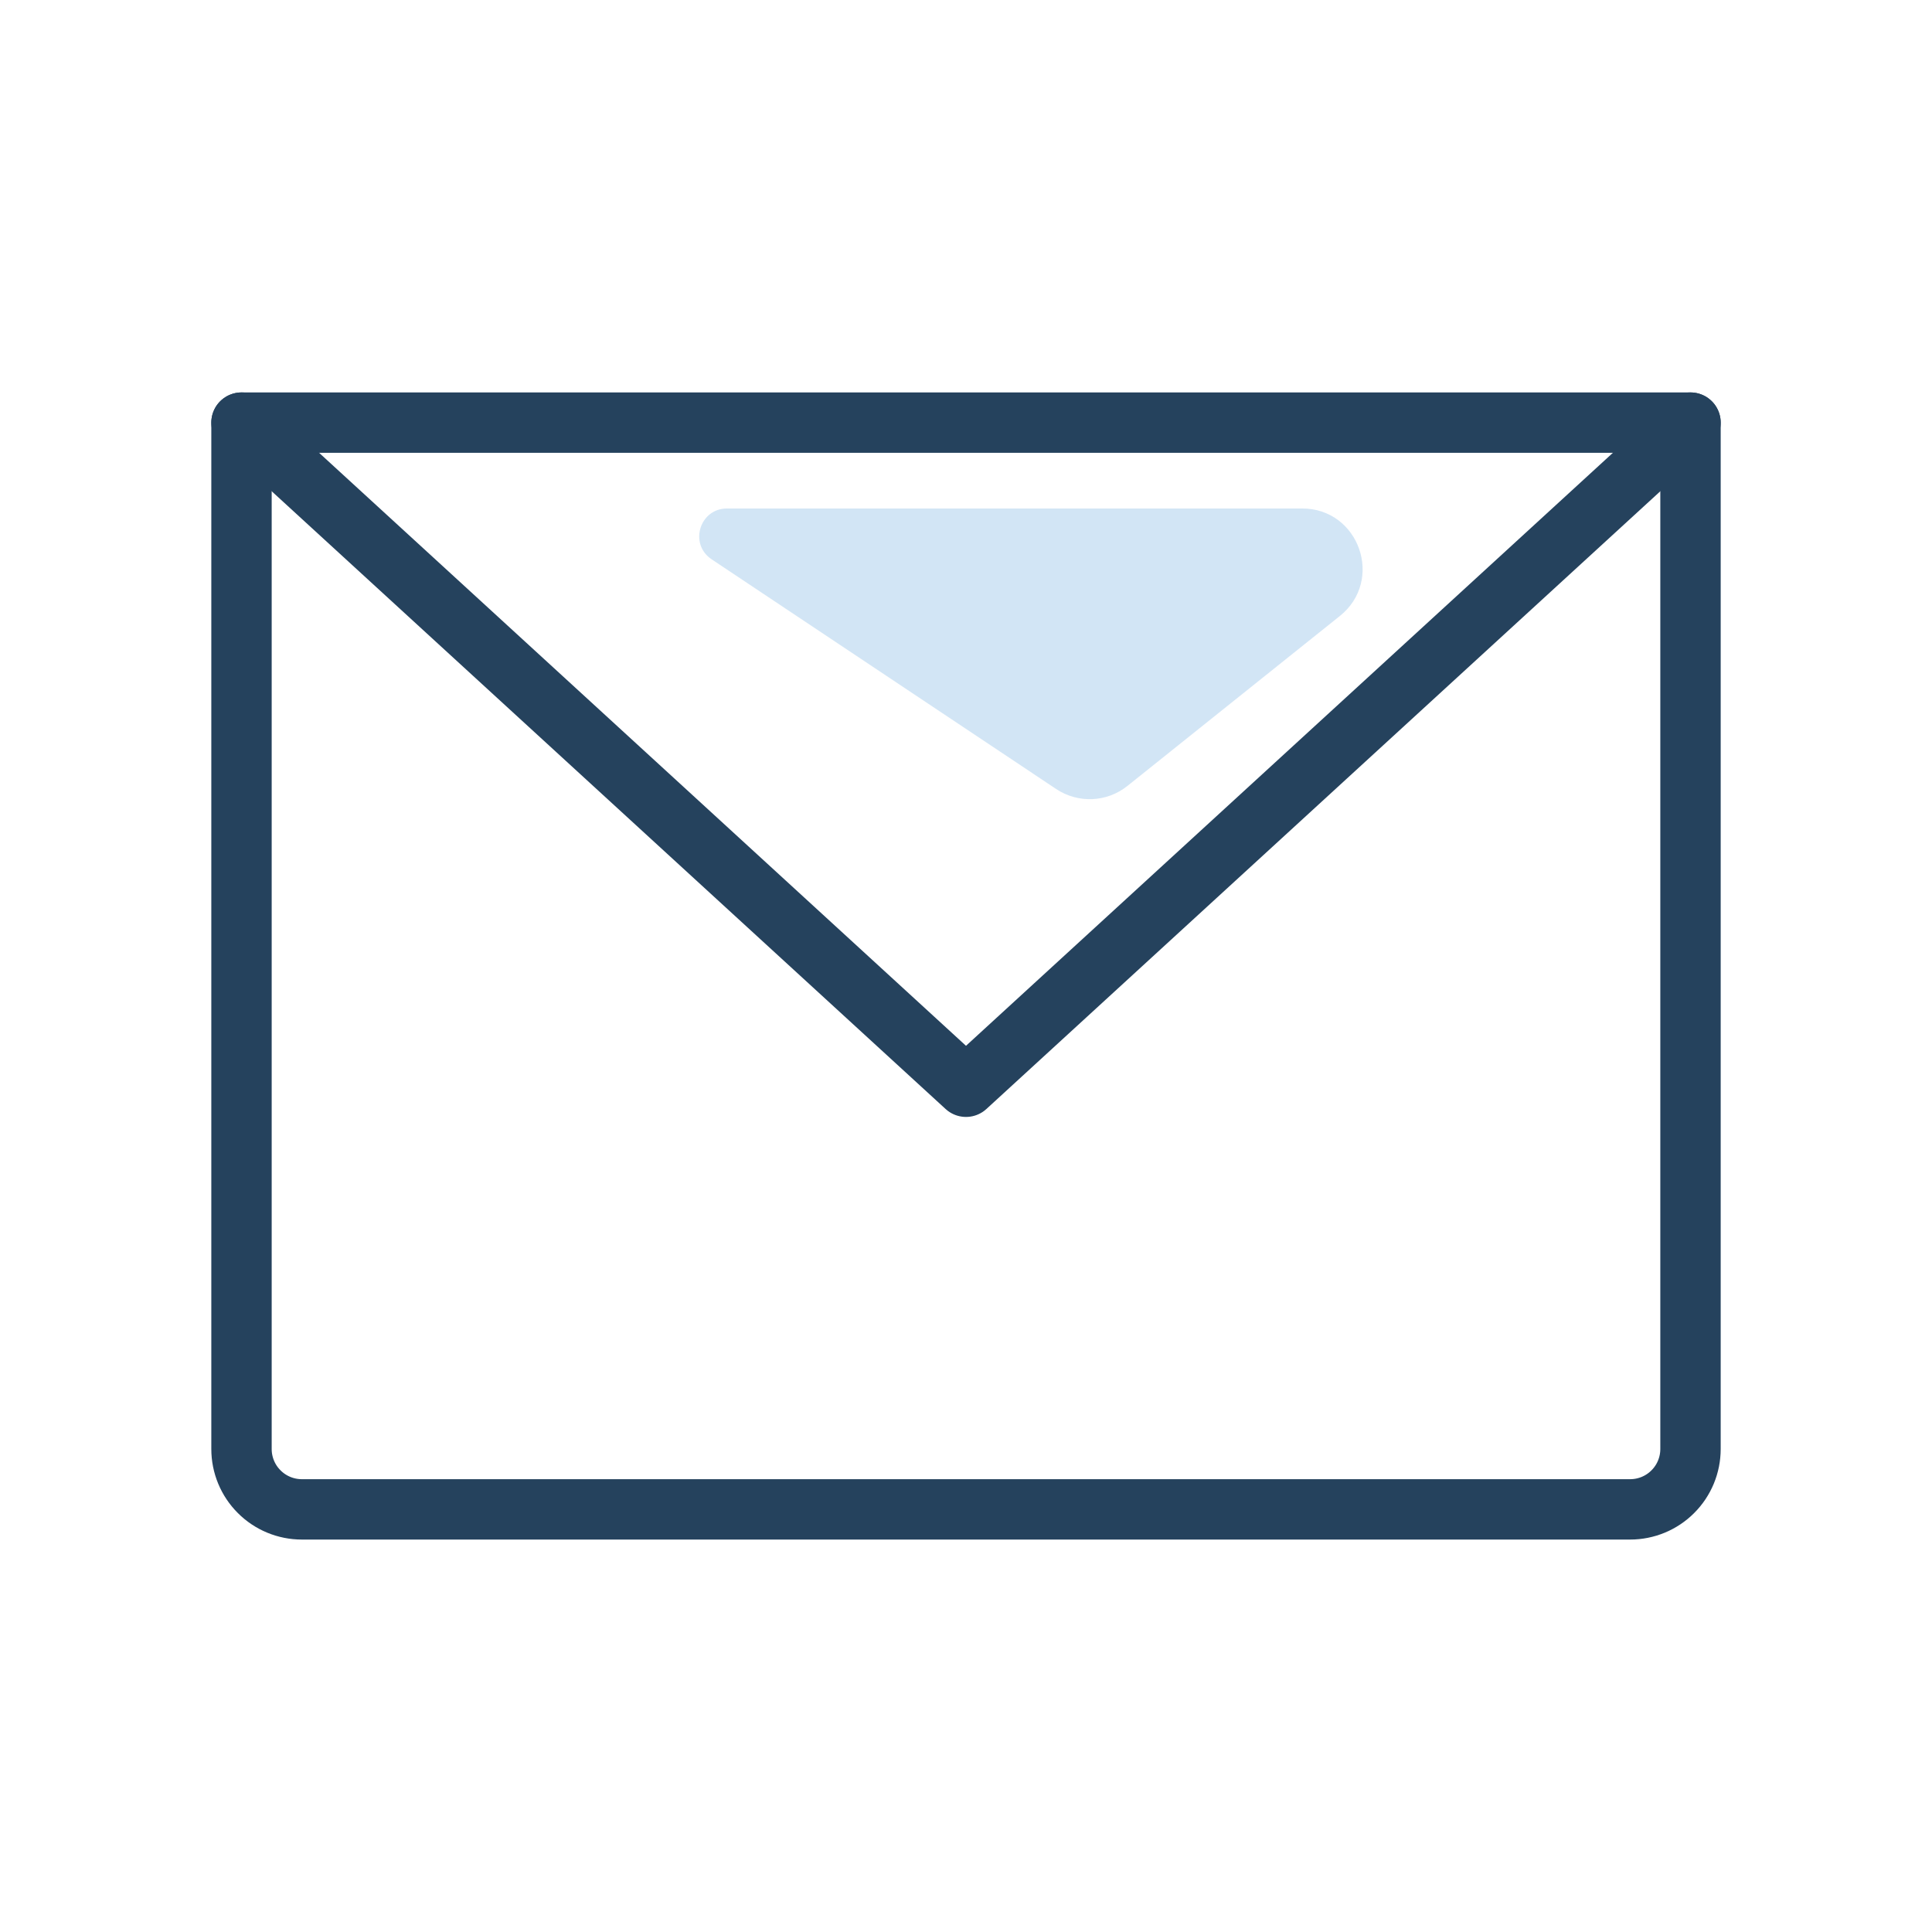 <svg xmlns="http://www.w3.org/2000/svg" width="32" height="32" viewBox="0 0 32 32" fill="none">
  <g clip-path="url(#clip0_1694_106820)">
    <path d="M4 7H28V24C28 24.265 27.895 24.52 27.707 24.707C27.52 24.895 27.265 25 27 25H5C4.735 25 4.48 24.895 4.293 24.707C4.105 24.52 4 24.265 4 24V7Z" stroke="#25425D" stroke-linecap="round" stroke-linejoin="round"/>
    <path d="M28 7L16 18L4 7" stroke="#25425D" stroke-linecap="round" stroke-linejoin="round"/>
    <path d="M22.192 10.203L18.673 13.018C18.333 13.29 17.856 13.31 17.494 13.069L11.787 9.264C11.408 9.012 11.587 8.422 12.042 8.422H13.05H15.997H21.471H21.567C22.513 8.422 22.93 9.612 22.192 10.203Z" fill="#A7CDED" fill-opacity="0.5"/>
  </g>
  <defs>
    <clipPath id="clip0_1694_106820">
      <rect width="32" height="32" fill="white"/>
    </clipPath>
  </defs>
</svg>